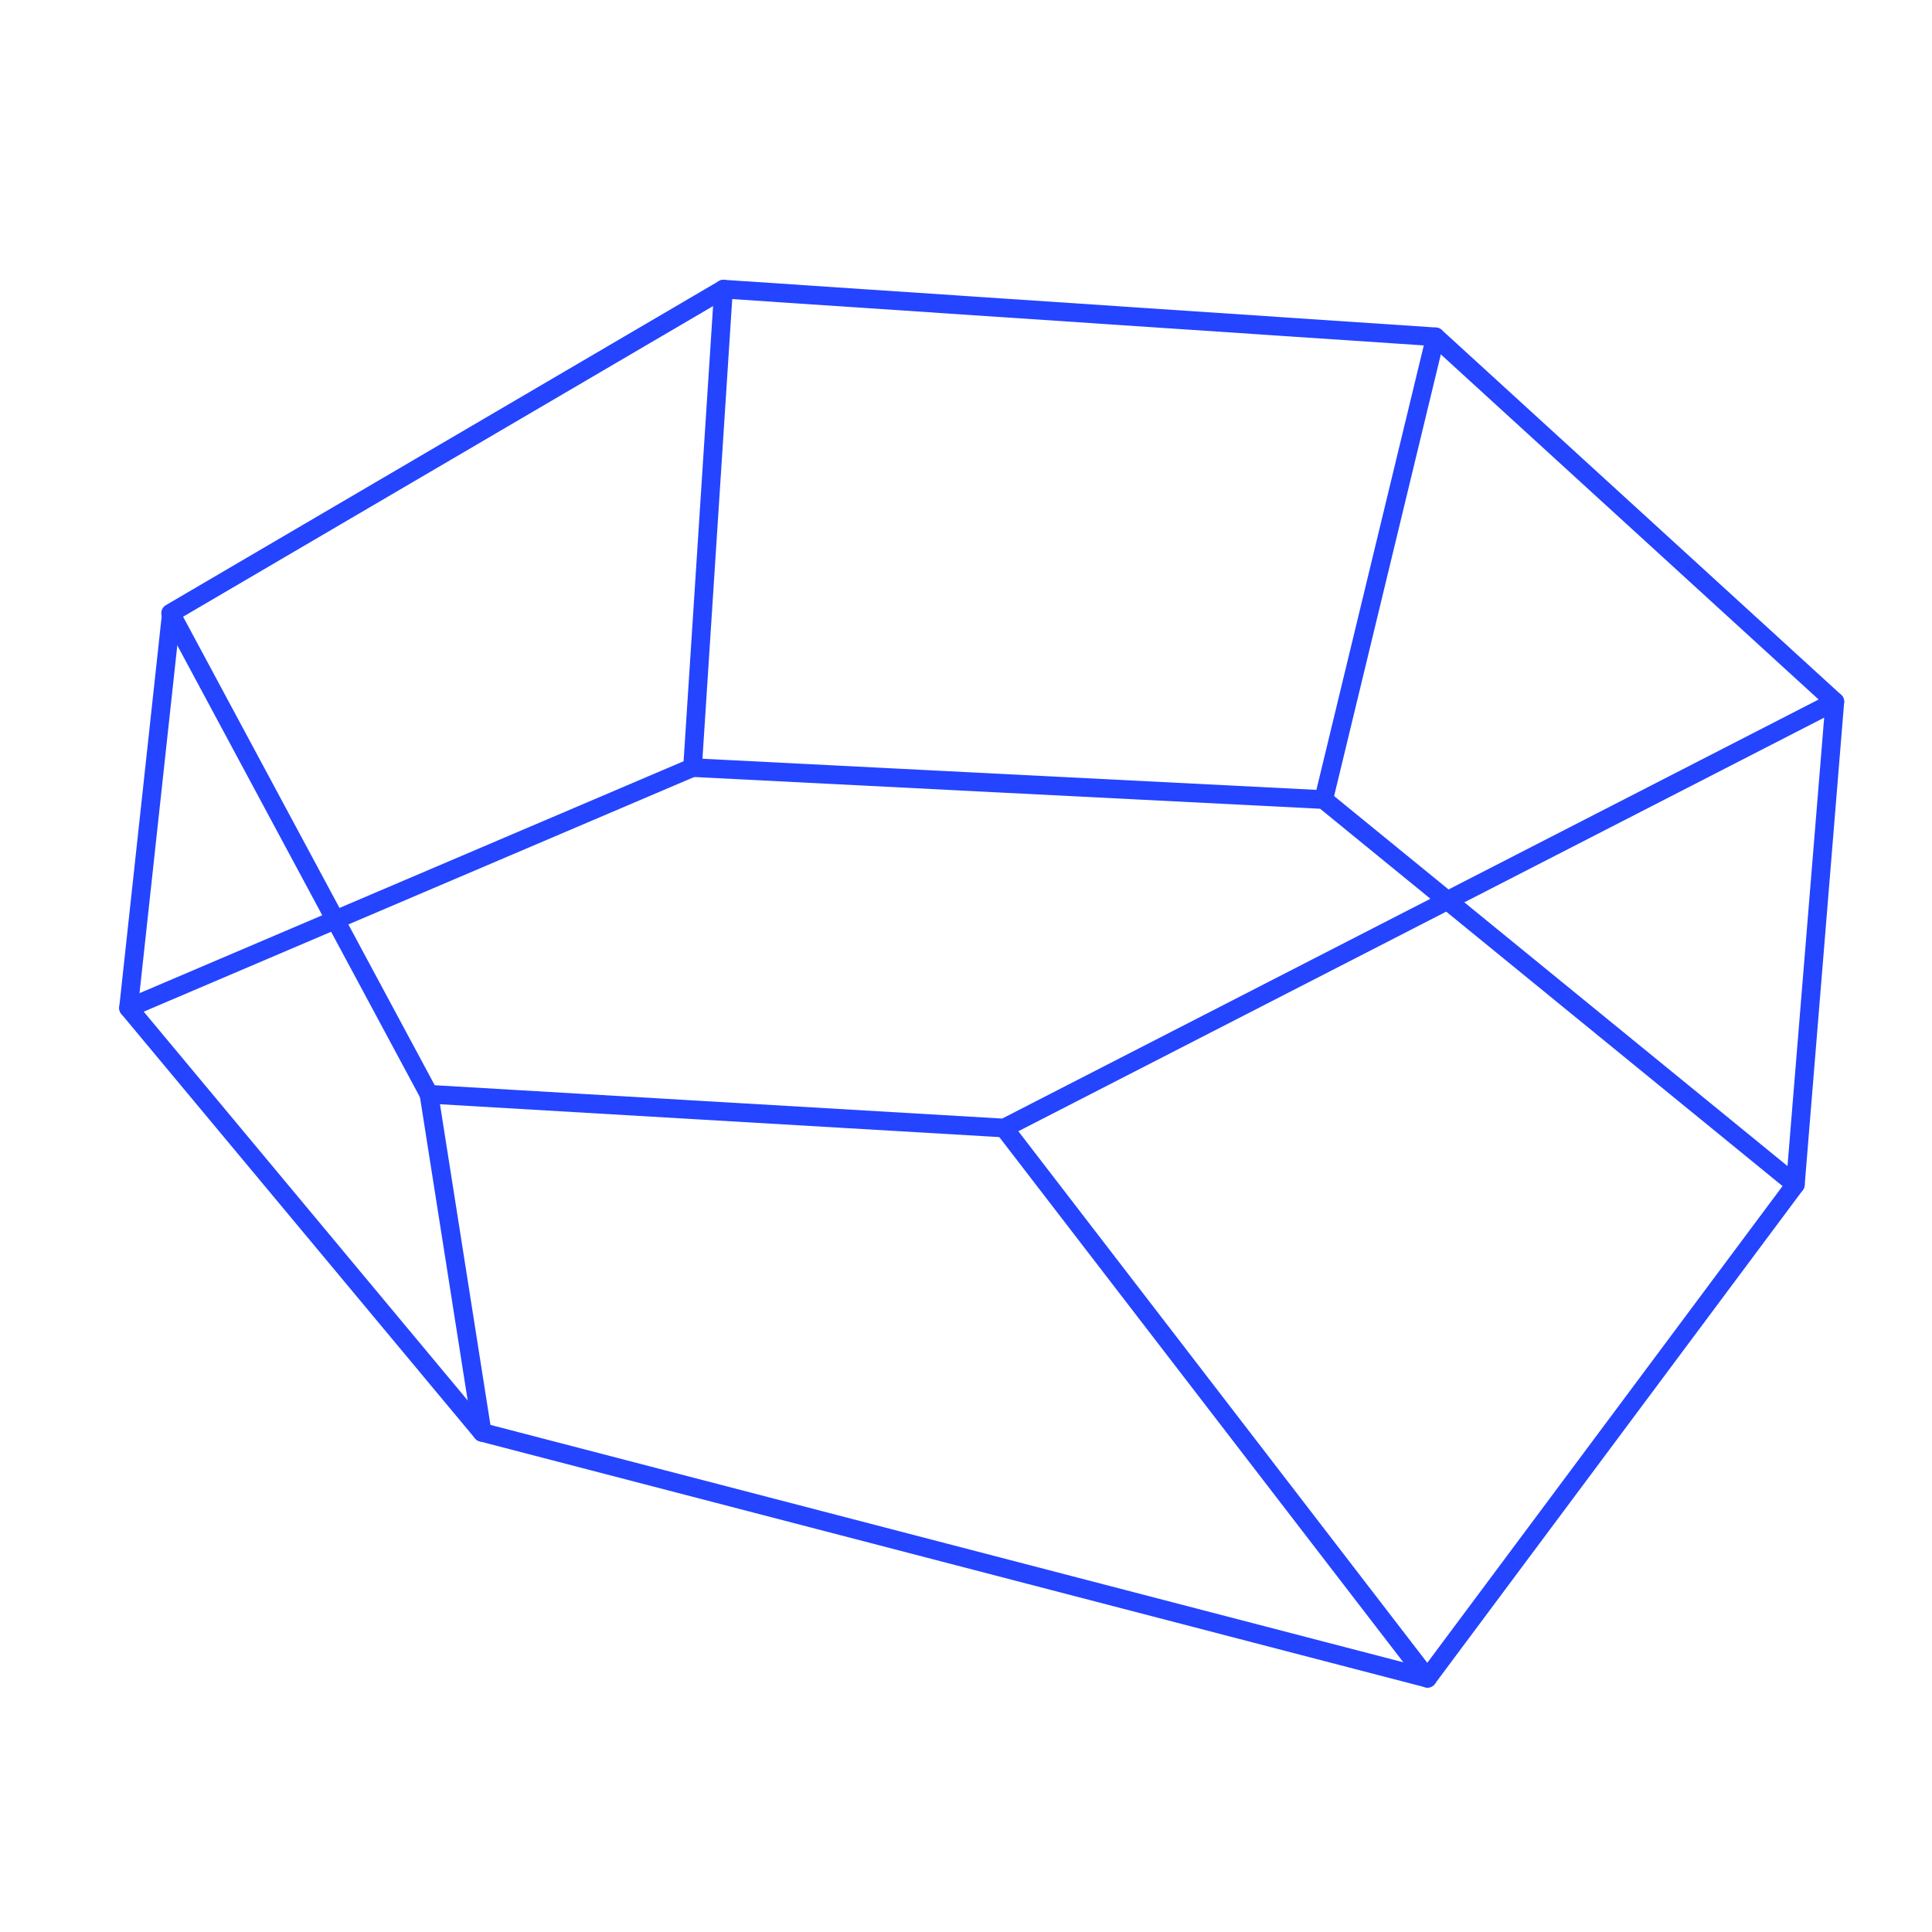 <svg id="Layer_1" data-name="Layer 1" xmlns="http://www.w3.org/2000/svg" viewBox="0 0 207 207"><defs><style>.cls-1{fill:none;stroke:#2444ff;stroke-linecap:round;stroke-linejoin:round;stroke-width:2px;}</style></defs><title>Blockchain for Payments select</title><polygon class="cls-1" points="77.52 30.98 18.28 65.7 45.96 117.24 107.59 120.86 196.59 75.18 153.8 36.09 77.52 30.98"/><polyline class="cls-1" points="18.36 65.75 13.77 108 51.66 153.47 152.94 179.81 192.36 126.91 196.59 75.18"/><line class="cls-1" x1="45.96" y1="117.24" x2="51.66" y2="153.47"/><line class="cls-1" x1="107.59" y1="120.87" x2="152.94" y2="179.82"/><polyline class="cls-1" points="13.77 108 74.2 82.24 77.52 30.98"/><polyline class="cls-1" points="74.2 82.24 141.82 85.67 192.36 126.91"/><line class="cls-1" x1="141.82" y1="85.67" x2="153.8" y2="36.09"/></svg>